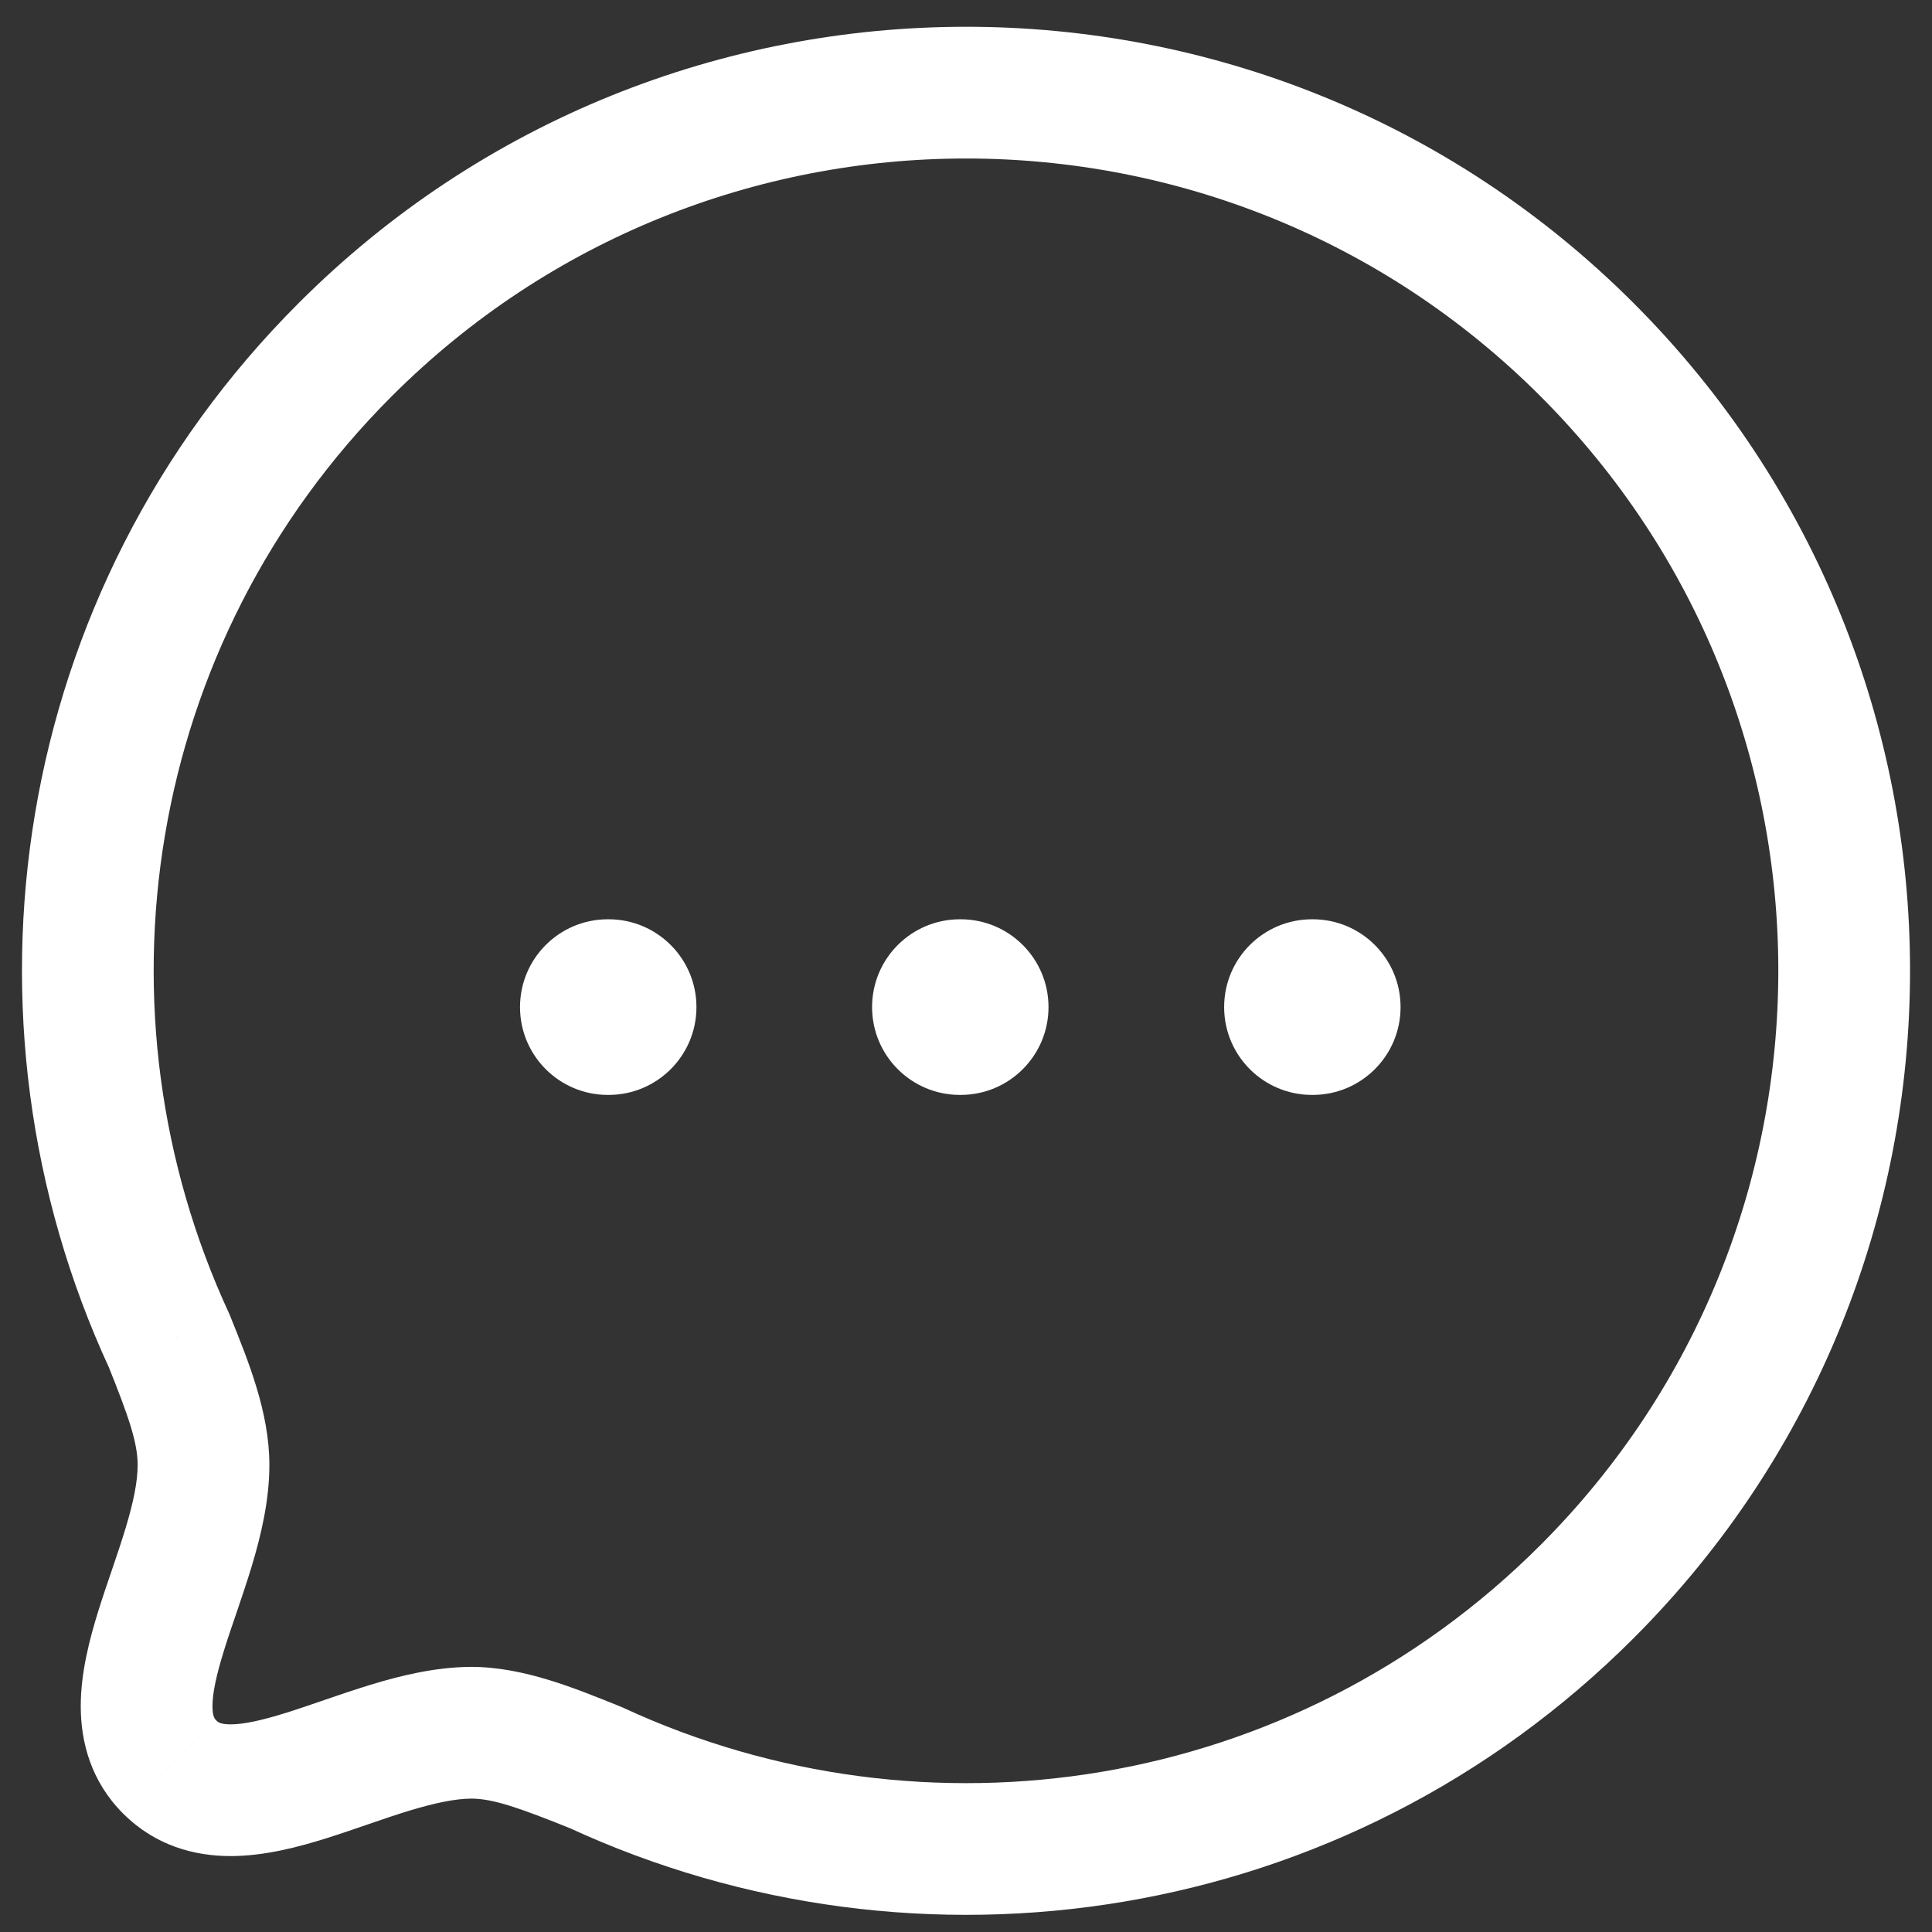 <svg width="44" height="44" viewBox="0 0 44 44" fill="none" xmlns="http://www.w3.org/2000/svg" xmlns:xlink="http://www.w3.org/1999/xlink">
<rect x="0" y="0" width="44" height="44" fill="#333333" stroke="none"/>
<path d="M36.143,36.25L35.082,35.189L35.082,35.189L36.143,36.25ZM13.573,40.258L14.202,38.897C14.18,38.886 14.156,38.876 14.133,38.867L13.573,40.258ZM10.731,39.462L10.731,37.962L10.722,37.962L10.731,39.462ZM3.867,40.244L2.806,41.305L2.807,41.305L3.867,40.244ZM3.853,30.535L5.244,29.976C5.235,29.952 5.225,29.928 5.214,29.905L3.853,30.535ZM7.861,7.964L8.921,9.025L8.921,9.025L7.861,7.964ZM36.143,7.962L37.203,6.902L36.143,7.962ZM35.082,35.189C29.43,40.842 21.059,42.067 14.202,38.897L12.943,41.619C20.9,45.299 30.631,43.884 37.203,37.31L35.082,35.189ZM14.133,38.867C13.121,38.459 11.933,37.962 10.731,37.962L10.731,40.962C11.233,40.962 11.838,41.177 13.013,41.649L14.133,38.867ZM10.722,37.962C9.908,37.967 9.112,38.164 8.435,38.371C8.089,38.477 7.748,38.593 7.433,38.701C7.11,38.812 6.818,38.913 6.535,39.002C5.948,39.187 5.542,39.271 5.252,39.271C5.015,39.271 4.963,39.219 4.927,39.183L2.807,41.305C3.538,42.036 4.431,42.271 5.254,42.271C6.024,42.27 6.793,42.066 7.434,41.865C7.764,41.761 8.099,41.645 8.408,41.539C8.725,41.43 9.021,41.329 9.311,41.24C9.903,41.06 10.366,40.964 10.74,40.962L10.722,37.962ZM4.927,39.183C4.891,39.147 4.839,39.095 4.839,38.857C4.839,38.566 4.923,38.159 5.107,37.57C5.195,37.286 5.296,36.993 5.407,36.669C5.514,36.352 5.63,36.01 5.735,35.663C5.94,34.981 6.135,34.181 6.135,33.363L3.135,33.363C3.135,33.739 3.041,34.204 2.862,34.797C2.775,35.087 2.675,35.383 2.567,35.701C2.461,36.01 2.346,36.346 2.243,36.676C2.043,37.317 1.839,38.087 1.839,38.857C1.839,39.68 2.074,40.573 2.806,41.305L4.927,39.183ZM6.135,33.363C6.135,32.165 5.657,31.002 5.244,29.976L2.461,31.094C2.929,32.258 3.135,32.856 3.135,33.363L6.135,33.363ZM5.214,29.905C2.042,23.05 3.269,14.676 8.921,9.025L6.8,6.904C0.227,13.475 -1.19,23.209 2.491,31.165L5.214,29.905ZM8.921,9.025C16.138,1.805 27.865,1.805 35.082,9.023L37.203,6.902C28.815,-1.488 15.188,-1.488 6.8,6.904L8.921,9.025ZM35.082,9.023C42.312,16.254 42.3,27.971 35.082,35.189L37.203,37.31C45.591,28.922 45.607,15.306 37.203,6.902L35.082,9.023Z" fill="#FFFFFF"/>
<path d="M29.879,20.936C28.774,20.936 27.879,21.831 27.879,22.936C27.879,24.041 28.774,24.936 29.879,24.936L29.879,20.936ZM29.897,24.936C31.001,24.936 31.897,24.041 31.897,22.936C31.897,21.831 31.001,20.936 29.897,20.936L29.897,24.936ZM29.879,24.936L29.897,24.936L29.897,20.936L29.879,20.936L29.879,24.936Z" fill="#FFFFFF"/>
<path d="M21.861,20.936C20.756,20.936 19.861,21.831 19.861,22.936C19.861,24.041 20.756,24.936 21.861,24.936L21.861,20.936ZM21.879,24.936C22.983,24.936 23.879,24.041 23.879,22.936C23.879,21.831 22.983,20.936 21.879,20.936L21.879,24.936ZM21.861,24.936L21.879,24.936L21.879,20.936L21.861,20.936L21.861,24.936Z" fill="#FFFFFF"/>
<path d="M13.843,20.936C12.738,20.936 11.843,21.831 11.843,22.936C11.843,24.041 12.738,24.936 13.843,24.936L13.843,20.936ZM13.861,24.936C14.965,24.936 15.861,24.041 15.861,22.936C15.861,21.831 14.965,20.936 13.861,20.936L13.861,24.936ZM13.843,24.936L13.861,24.936L13.861,20.936L13.843,20.936L13.843,24.936Z" fill="#FFFFFF"/>
</svg>
